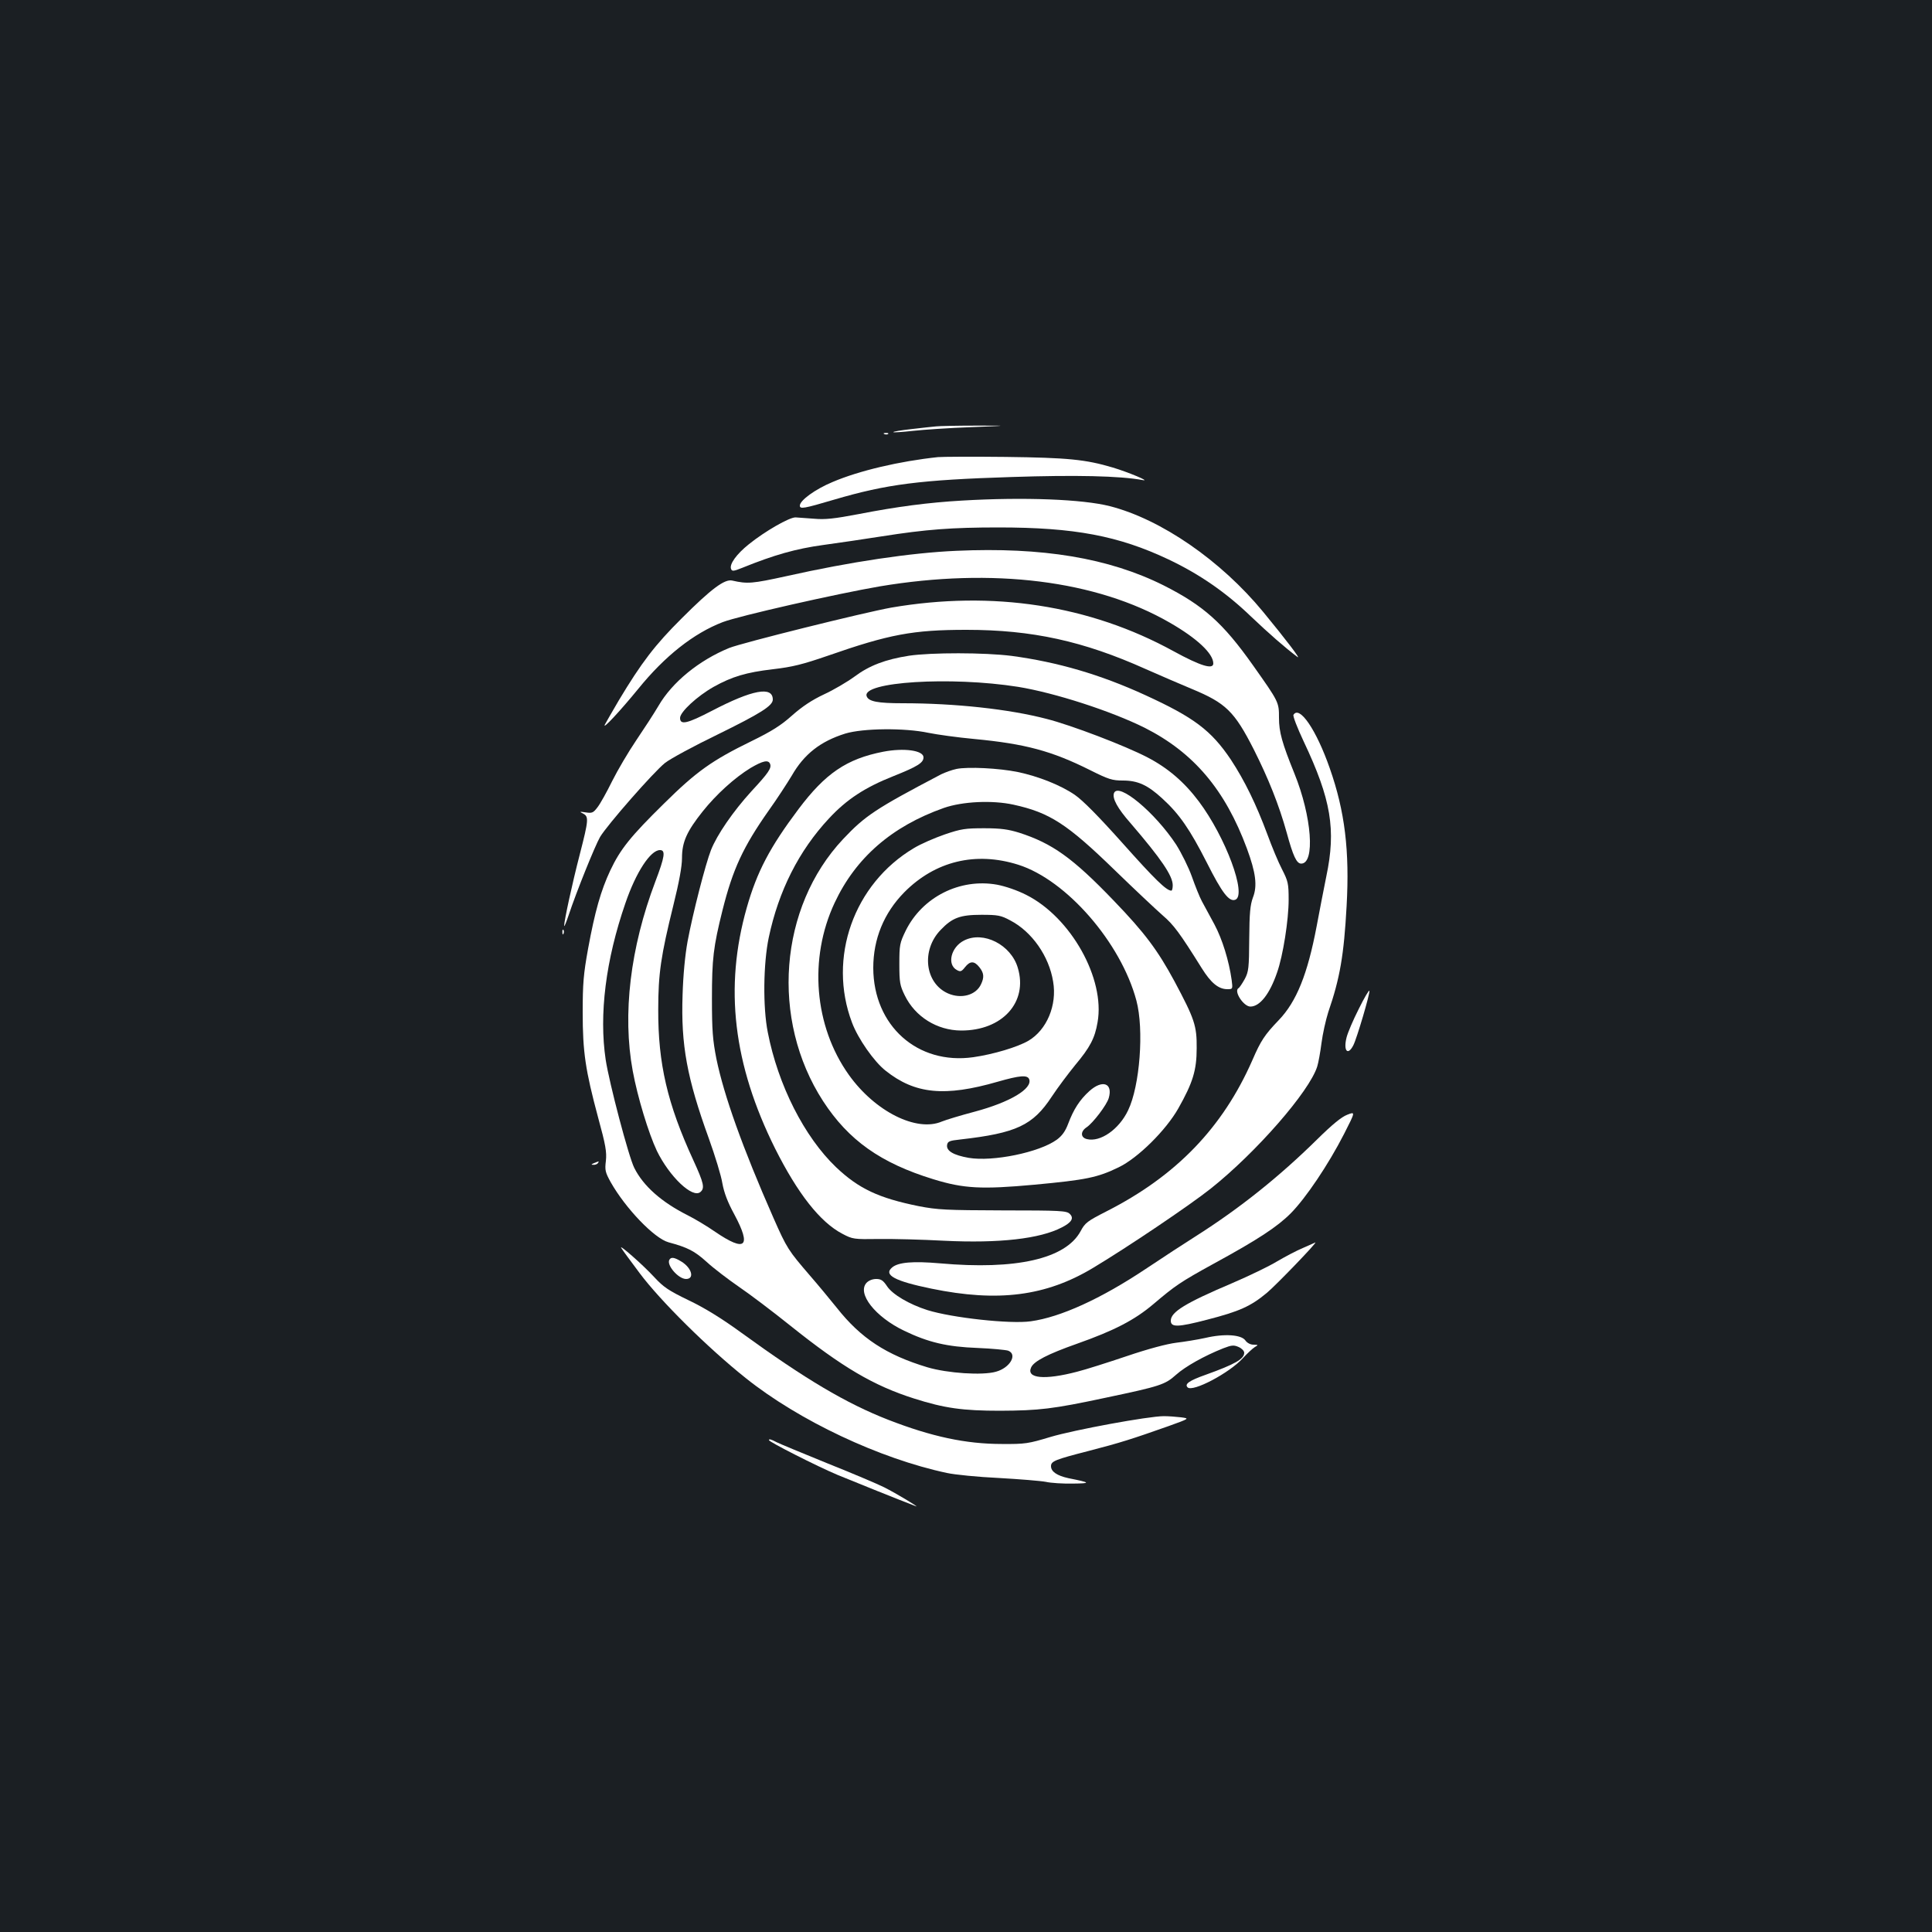 <?xml version="1.0" standalone="no"?>
<!DOCTYPE svg PUBLIC "-//W3C//DTD SVG 20010904//EN"
 "http://www.w3.org/TR/2001/REC-SVG-20010904/DTD/svg10.dtd">
<svg version="1.0" xmlns="http://www.w3.org/2000/svg"
 width="1000pt" height="1000pt" viewBox="0 0 1000 1000"
 preserveAspectRatio="xMidYMid meet">
<rect width="100%" height="100%" fill="#1b1f23"/>
<g transform="translate(0,1000) scale(0.1,-0.1)"
fill="#ffffff" stroke="none">
<path d="M4845 7793 c-16 -1 -74 -8 -128 -14 -54 -6 -96 -13 -93 -16 2 -2 48
1 103 7 54 6 188 15 298 19 200 8 200 8 25 8 -96 0 -188 -2 -205 -4z"/>
<path d="M4578 7753 c7 -3 16 -2 19 1 4 3 -2 6 -13 5 -11 0 -14 -3 -6 -6z"/>
<path d="M4855 7634 c-198 -21 -408 -70 -546 -129 -89 -37 -169 -95 -169 -122
0 -19 19 -16 178 31 272 80 443 102 918 117 331 11 561 6 679 -16 42 -8 -75
41 -155 65 -141 42 -233 51 -555 55 -170 2 -328 1 -350 -1z"/>
<path d="M4979 7409 c-173 -10 -335 -31 -535 -70 -126 -24 -174 -29 -229 -24
-38 3 -82 6 -97 7 -32 1 -159 -72 -242 -139 -64 -51 -102 -104 -92 -128 5 -13
13 -12 58 6 165 67 279 99 418 118 80 11 217 31 305 45 229 36 361 46 603 46
393 0 621 -43 881 -166 160 -76 296 -170 425 -294 98 -93 176 -161 241 -210
22 -17 -56 86 -177 233 -219 266 -528 479 -793 547 -141 36 -445 48 -766 29z"/>
<path d="M4950 7149 c-233 -10 -549 -57 -879 -131 -178 -39 -202 -41 -281 -23
-39 9 -108 -42 -261 -195 -139 -138 -209 -230 -326 -425 -33 -56 -65 -112 -72
-125 -16 -32 79 70 173 185 137 169 286 287 437 345 83 32 591 147 813 185
585 98 1122 31 1501 -188 141 -81 225 -160 225 -211 0 -33 -66 -13 -205 63
-435 239 -937 316 -1462 226 -140 -25 -772 -182 -839 -209 -156 -64 -295 -177
-366 -300 -23 -39 -75 -119 -115 -178 -40 -59 -96 -154 -124 -210 -28 -57 -62
-118 -76 -136 -22 -29 -28 -32 -61 -27 -33 5 -34 4 -14 -6 30 -16 29 -32 -17
-211 -40 -154 -81 -345 -81 -370 1 -7 11 19 24 57 39 118 136 358 162 403 37
62 276 335 336 383 28 22 150 88 272 147 222 109 286 149 286 181 0 71 -106
51 -315 -58 -129 -67 -165 -75 -165 -37 0 31 89 113 174 161 95 53 169 75 306
91 103 12 154 25 285 70 318 111 441 134 717 134 340 0 605 -58 928 -203 74
-33 182 -79 239 -103 176 -73 220 -116 320 -312 76 -151 131 -288 171 -432 33
-121 51 -160 75 -160 73 0 55 244 -35 466 -64 158 -80 215 -80 288 0 82 0 82
-135 273 -155 219 -256 309 -462 413 -284 142 -628 199 -1073 179z"/>
<path d="M4705 6606 c-122 -19 -206 -51 -282 -108 -37 -27 -108 -69 -158 -92
-62 -29 -113 -63 -165 -109 -58 -52 -106 -82 -210 -133 -205 -100 -285 -157
-453 -323 -173 -170 -226 -236 -278 -346 -49 -104 -80 -214 -115 -405 -24
-132 -28 -181 -28 -330 0 -206 14 -299 80 -545 39 -142 45 -178 40 -224 -6
-48 -3 -59 25 -110 77 -136 226 -291 299 -311 100 -27 135 -45 198 -102 36
-33 111 -90 166 -128 56 -38 175 -128 266 -201 270 -216 431 -311 642 -378
157 -50 252 -63 444 -63 203 1 273 9 545 67 285 60 309 68 366 119 48 43 146
98 244 137 44 17 55 18 80 7 16 -7 29 -20 29 -30 0 -32 -47 -59 -200 -114 -85
-30 -110 -48 -93 -65 26 -26 216 74 286 151 23 25 50 50 61 57 20 12 20 12 -6
13 -16 0 -33 9 -42 22 -21 30 -109 36 -207 13 -41 -9 -109 -20 -151 -25 -48
-6 -143 -31 -255 -69 -98 -33 -214 -70 -258 -81 -168 -44 -264 -35 -238 22 14
32 85 69 238 123 192 68 297 122 395 205 112 95 139 114 310 208 231 126 330
191 401 262 78 79 194 251 276 411 59 116 59 116 16 99 -29 -11 -77 -50 -155
-127 -197 -194 -400 -356 -623 -498 -60 -38 -180 -116 -265 -173 -231 -154
-441 -250 -595 -271 -105 -15 -407 18 -535 58 -94 30 -181 81 -209 124 -20 30
-31 37 -56 37 -19 0 -39 -8 -50 -20 -50 -55 45 -176 195 -248 125 -60 221 -83
380 -89 74 -3 145 -10 158 -14 50 -19 10 -89 -63 -109 -70 -20 -250 -8 -355
23 -212 64 -344 150 -468 307 -37 46 -100 122 -140 168 -111 129 -119 140
-189 299 -159 361 -256 633 -295 823 -19 97 -23 146 -23 310 0 207 7 268 55
460 53 211 106 326 239 515 43 60 96 142 119 180 64 112 149 178 277 218 92
28 308 30 430 4 44 -9 151 -24 238 -32 264 -25 401 -62 599 -161 96 -48 115
-54 170 -54 77 0 128 -23 204 -93 88 -80 143 -160 230 -331 80 -159 116 -205
148 -193 61 24 -50 324 -189 509 -75 100 -160 173 -266 228 -115 60 -395 167
-522 199 -195 51 -475 81 -744 81 -130 0 -177 9 -187 36 -29 75 435 104 783
49 191 -31 481 -125 656 -212 253 -128 416 -320 529 -625 46 -125 55 -193 31
-254 -14 -38 -18 -80 -19 -213 -1 -151 -3 -170 -23 -208 -13 -23 -27 -45 -33
-48 -25 -16 27 -95 62 -95 49 0 100 65 138 176 31 87 60 273 60 377 0 84 -3
96 -34 157 -19 36 -53 118 -76 181 -58 156 -118 279 -189 387 -102 152 -192
219 -443 334 -233 107 -454 171 -691 203 -141 18 -417 18 -532 1z m-719 -560
c8 -22 -7 -45 -97 -142 -94 -103 -178 -225 -209 -304 -28 -71 -94 -327 -121
-472 -13 -71 -23 -175 -26 -278 -9 -259 23 -431 136 -743 32 -89 64 -193 70
-232 9 -49 27 -97 62 -161 90 -168 58 -197 -99 -90 -43 30 -107 68 -143 86
-135 68 -229 151 -276 245 -29 57 -130 441 -148 560 -35 234 0 515 102 810 55
161 130 275 179 275 30 0 25 -34 -24 -163 -130 -343 -171 -687 -117 -980 25
-136 82 -323 125 -414 65 -133 184 -247 225 -213 24 20 18 46 -36 164 -135
293 -183 501 -182 781 0 186 14 279 78 538 30 121 45 202 45 246 0 83 25 138
107 241 70 88 166 175 248 225 63 37 92 44 101 21z"/>
<path d="M6695 6300 c-4 -6 20 -68 53 -138 142 -300 168 -456 117 -698 -13
-66 -36 -181 -50 -258 -47 -248 -104 -390 -196 -486 -73 -76 -93 -106 -137
-208 -154 -350 -395 -599 -755 -782 -98 -50 -111 -59 -134 -103 -78 -143 -334
-201 -728 -166 -138 12 -215 6 -247 -21 -47 -39 13 -71 203 -110 345 -71 593
-39 836 107 177 106 502 325 610 411 235 187 511 503 551 632 6 19 16 74 22
121 6 47 22 119 35 160 61 177 81 296 95 549 16 286 -9 491 -87 713 -69 198
-157 328 -188 277z"/>
<path d="M4571 6109 c-189 -37 -299 -112 -438 -297 -148 -197 -215 -324 -268
-511 -117 -412 -70 -810 147 -1246 117 -233 233 -381 348 -441 53 -28 59 -29
190 -27 74 1 226 -3 336 -9 286 -14 497 10 610 69 51 26 64 48 41 70 -16 16
-46 18 -345 18 -296 1 -338 3 -437 22 -207 42 -310 90 -428 202 -164 157 -300
425 -353 698 -26 130 -23 357 5 490 51 242 156 450 312 617 91 98 185 160 334
219 125 50 155 69 155 97 0 36 -101 50 -209 29z"/>
<path d="M4951 6020 c-24 -5 -60 -18 -80 -28 -339 -178 -393 -214 -507 -335
-332 -353 -377 -934 -104 -1356 132 -203 298 -321 572 -405 156 -48 249 -53
522 -28 268 25 327 37 436 90 100 48 245 192 309 305 75 133 95 197 95 312 1
116 -11 151 -115 346 -87 161 -154 251 -314 417 -213 222 -319 297 -490 352
-55 17 -94 23 -180 23 -98 0 -120 -3 -205 -32 -52 -18 -124 -49 -160 -71 -311
-185 -447 -568 -320 -903 31 -83 114 -202 174 -249 152 -121 306 -136 580 -57
115 33 154 36 163 13 18 -49 -99 -119 -282 -168 -72 -19 -148 -42 -170 -51
-131 -56 -346 52 -481 241 -180 252 -209 603 -74 891 109 233 296 396 565 491
97 34 252 41 361 17 187 -41 277 -99 525 -340 102 -99 214 -204 247 -233 57
-49 87 -89 202 -273 48 -77 87 -109 133 -109 28 0 28 1 22 48 -14 99 -48 210
-89 287 -24 44 -53 98 -65 120 -12 22 -35 80 -52 128 -17 48 -54 122 -81 165
-109 166 -299 325 -322 267 -10 -27 18 -79 86 -156 158 -184 218 -272 218
-321 0 -15 -3 -28 -7 -28 -26 0 -86 59 -251 244 -126 141 -207 223 -249 252
-73 50 -189 96 -295 118 -96 20 -259 28 -317 16z m320 -496 c249 -79 531 -403
611 -703 40 -150 18 -442 -43 -568 -47 -99 -144 -166 -213 -149 -34 8 -34 40
-2 61 33 22 105 116 115 152 22 77 -33 96 -100 36 -51 -46 -82 -95 -110 -169
-15 -40 -32 -63 -59 -83 -91 -66 -331 -115 -456 -94 -79 14 -116 36 -112 66 3
19 11 23 68 29 291 33 376 73 474 222 31 47 86 120 121 163 77 92 102 139 116
222 40 225 -138 543 -369 659 -47 24 -109 45 -152 53 -192 34 -386 -64 -472
-238 -31 -64 -33 -74 -33 -173 0 -95 3 -111 28 -162 54 -111 167 -181 291
-182 214 -1 348 147 294 325 -35 119 -178 192 -278 141 -68 -34 -90 -125 -37
-153 18 -10 24 -8 42 15 26 33 48 33 74 0 24 -30 26 -52 9 -88 -26 -57 -102
-78 -171 -48 -120 53 -140 224 -38 329 60 63 101 78 211 78 85 0 101 -3 149
-29 112 -58 201 -185 222 -317 21 -122 -33 -250 -128 -306 -57 -33 -181 -70
-285 -85 -289 -41 -517 163 -518 462 0 150 55 284 160 391 160 162 370 213
591 143z"/>
<path d="M2911 5174 c0 -11 3 -14 6 -6 3 7 2 16 -1 19 -3 4 -6 -2 -5 -13z"/>
<path d="M7033 4778 c-29 -57 -57 -123 -63 -147 -18 -70 6 -98 35 -41 18 35
87 269 83 282 -2 5 -27 -37 -55 -94z"/>
<path d="M3075 3980 c-16 -7 -17 -9 -3 -9 9 -1 20 4 23 9 7 11 7 11 -20 0z"/>
<path d="M6745 3541 c-34 -14 -94 -46 -135 -70 -41 -25 -145 -75 -231 -112
-245 -104 -319 -150 -319 -195 0 -35 37 -34 187 5 167 43 226 69 310 139 47
39 265 265 251 261 -1 -1 -30 -13 -63 -28z"/>
<path d="M3216 3540 c5 -9 48 -67 95 -130 106 -142 353 -387 549 -543 275
-220 693 -417 1041 -491 41 -9 162 -21 269 -26 107 -6 217 -15 243 -20 26 -6
89 -10 140 -9 96 1 93 5 -23 28 -59 13 -90 34 -90 62 0 26 20 34 195 79 163
42 225 62 412 128 111 40 111 40 66 46 -25 3 -65 6 -89 6 -79 0 -465 -71 -588
-108 -113 -34 -129 -37 -251 -36 -186 0 -363 38 -587 125 -218 85 -429 210
-761 451 -103 75 -191 129 -273 168 -103 50 -129 67 -178 120 -60 65 -187 176
-170 150z"/>
<path d="M3465 3480 c-17 -27 46 -100 86 -100 45 0 30 57 -24 90 -36 22 -53
25 -62 10z"/>
<path d="M3980 2546 c0 -9 248 -135 355 -180 87 -36 321 -130 405 -162 27 -11
-102 67 -164 98 -34 17 -166 73 -294 124 -128 52 -246 101 -262 109 -30 16
-40 18 -40 11z"/>
</g>
</svg>

